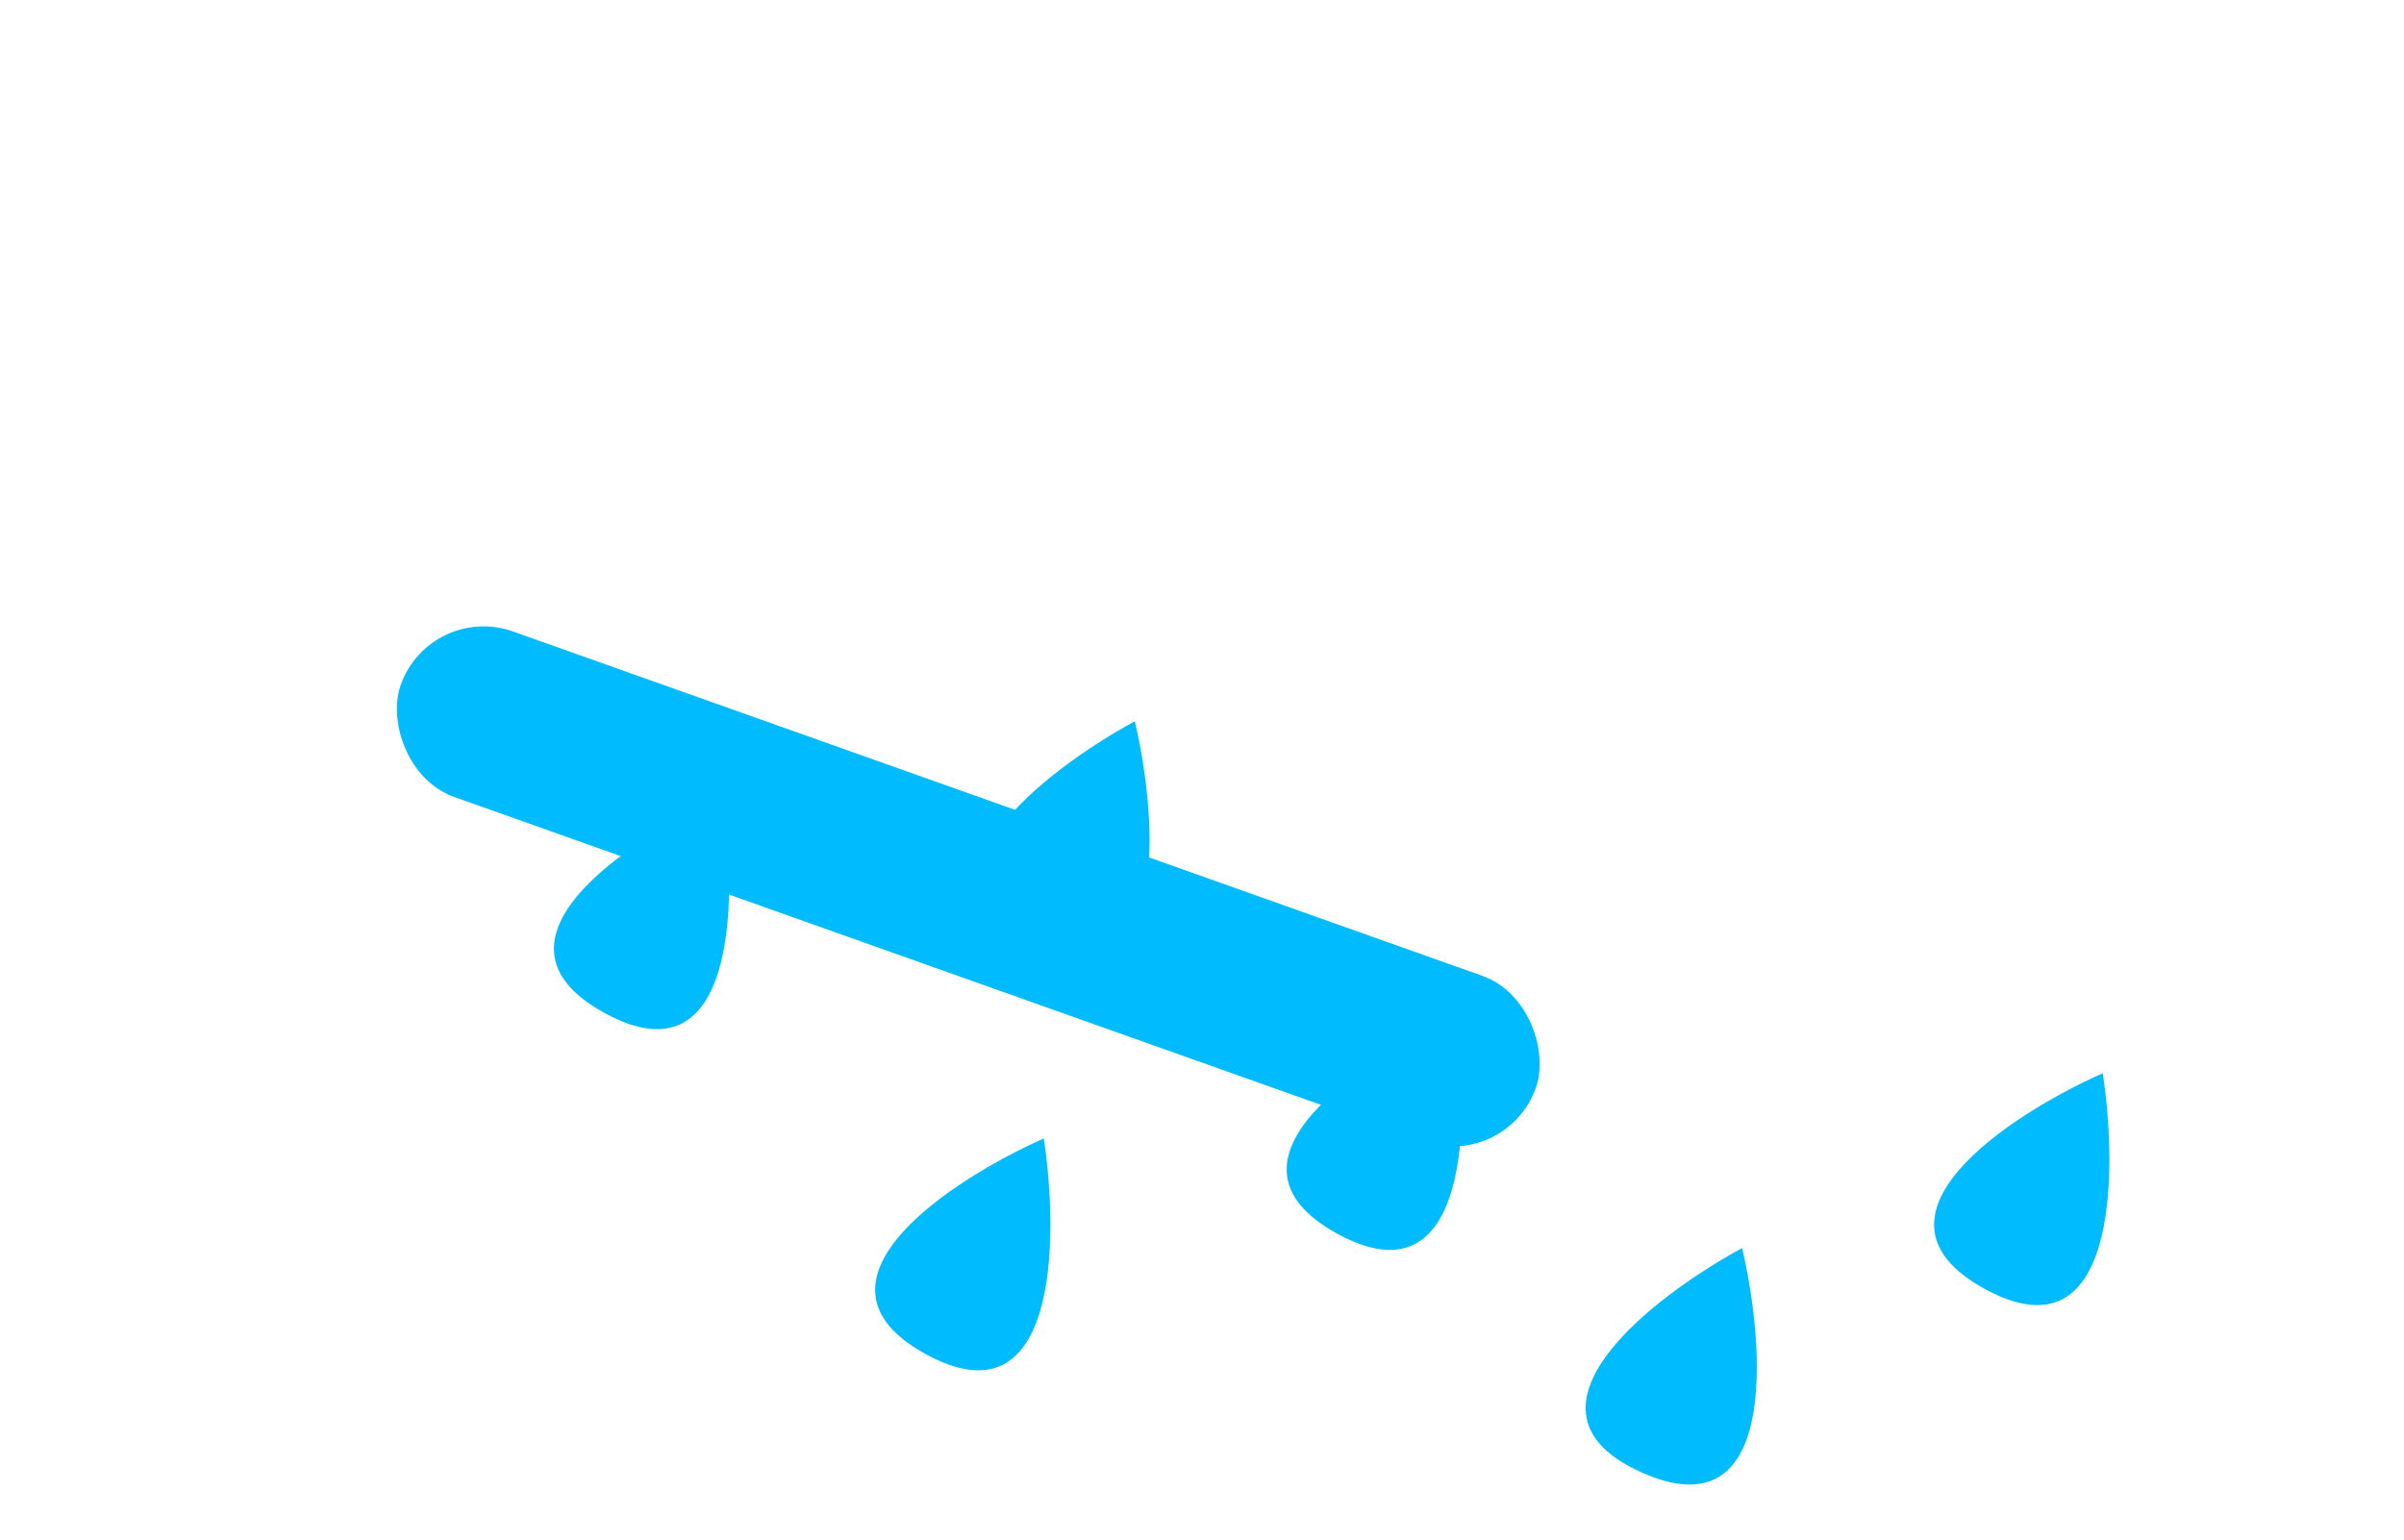 <svg width="479" height="307" viewBox="0 0 479 307" fill="none" xmlns="http://www.w3.org/2000/svg">
<g filter="url(#filter1_i_106_463)">
<path d="M442.747 122.008C443.549 117.455 443.967 112.77 443.967 107.989C443.967 63.26 407.369 27 362.223 27C328.661 27 299.823 47.04 287.234 75.701C277.035 66.977 263.801 61.709 249.339 61.709C217.092 61.709 190.95 87.897 190.95 120.201C190.95 122 191.031 123.78 191.19 125.538C175.68 133.065 165 148.858 165 167.124C165 192.683 185.913 213.403 211.711 213.403H432.289C458.087 213.403 479 192.683 479 167.124C479 145.126 463.51 126.713 442.747 122.008Z" fill="url(#paint0_linear_106_463)"/>
</g>
<g filter="url(#filter2_f_106_463)">
<rect x="85.72" y="120" width="240" height="35" rx="17.5" transform="rotate(19.563 85.72 120)" fill="#00BCFF"/>
</g>
<g filter="url(#filter3_di_106_463)">
<path d="M226.119 114.757C208.071 124.559 178.791 147.223 206.054 159.46C233.316 171.697 230.79 134.756 226.119 114.757Z" fill="#00BCFF"/>
</g>
<g filter="url(#filter4_di_106_463)">
<path d="M347.118 219.757C329.07 229.559 299.79 252.223 327.053 264.46C354.316 276.697 351.789 239.756 347.118 219.757Z" fill="#00BCFF"/>
</g>
<g filter="url(#filter5_di_106_463)">
<path d="M143.973 129.911C125.215 138.275 94.255 158.584 120.48 172.912C146.704 187.239 147.069 150.214 143.973 129.911Z" fill="#00BCFF"/>
</g>
<g filter="url(#filter6_di_106_463)">
<path d="M207.973 197.911C189.215 206.275 158.255 226.584 184.48 240.912C210.704 255.239 211.069 218.214 207.973 197.911Z" fill="#00BCFF"/>
</g>
<g filter="url(#filter7_di_106_463)">
<path d="M289.973 173.911C271.215 182.275 240.255 202.584 266.48 216.912C292.704 231.239 293.069 194.214 289.973 173.911Z" fill="#00BCFF"/>
</g>
<g filter="url(#filter8_di_106_463)">
<path d="M418.973 184.911C400.215 193.275 369.255 213.584 395.48 227.912C421.704 242.239 422.069 205.214 418.973 184.911Z" fill="#00BCFF"/>
</g>
<g filter="url(#filter10_i_106_463)">
<path d="M298.68 53.253C299.129 50.701 299.364 48.075 299.364 45.395C299.364 20.324 278.85 0 253.545 0C234.734 0 218.57 11.232 211.513 27.297C205.797 22.407 198.379 19.455 190.273 19.455C172.198 19.455 157.545 34.133 157.545 52.24C157.545 53.249 157.591 54.246 157.68 55.231C148.986 59.45 143 68.303 143 78.541C143 92.867 154.722 104.481 169.182 104.481H292.818C307.278 104.481 319 92.867 319 78.541C319 66.211 310.317 55.89 298.68 53.253Z" fill="url(#paint1_linear_106_463)"/>
</g>
<defs>
<filter id="filter1_i_106_463" x="165" y="27" width="314" height="196.403" filterUnits="userSpaceOnUse" color-interpolation-filters="sRGB">
<feFlood flood-opacity="0" result="BackgroundImageFix"/>
<feBlend mode="normal" in="SourceGraphic" in2="BackgroundImageFix" result="shape"/>
<feColorMatrix in="SourceAlpha" type="matrix" values="0 0 0 0 0 0 0 0 0 0 0 0 0 0 0 0 0 0 127 0" result="hardAlpha"/>
<feOffset dy="11"/>
<feGaussianBlur stdDeviation="5"/>
<feComposite in2="hardAlpha" operator="arithmetic" k2="-1" k3="1"/>
<feColorMatrix type="matrix" values="0 0 0 0 1 0 0 0 0 1 0 0 0 0 1 0 0 0 1 0"/>
<feBlend mode="normal" in2="shape" result="effect1_innerShadow_106_463"/>
</filter>
<filter id="filter2_f_106_463" x="0.845" y="46.845" width="384.175" height="259.652" filterUnits="userSpaceOnUse" color-interpolation-filters="sRGB">
<feFlood flood-opacity="0" result="BackgroundImageFix"/>
<feBlend mode="normal" in="SourceGraphic" in2="BackgroundImageFix" result="shape"/>
<feGaussianBlur stdDeviation="39" result="effect1_foregroundBlur_106_463"/>
</filter>
<filter id="filter3_di_106_463" x="175.947" y="114.757" width="72.106" height="86.134" filterUnits="userSpaceOnUse" color-interpolation-filters="sRGB">
<feFlood flood-opacity="0" result="BackgroundImageFix"/>
<feColorMatrix in="SourceAlpha" type="matrix" values="0 0 0 0 0 0 0 0 0 0 0 0 0 0 0 0 0 0 127 0" result="hardAlpha"/>
<feOffset dy="20"/>
<feGaussianBlur stdDeviation="9.5"/>
<feComposite in2="hardAlpha" operator="out"/>
<feColorMatrix type="matrix" values="0 0 0 0 0.284 0 0 0 0 0.179 0 0 0 0 0.933 0 0 0 1 0"/>
<feBlend mode="normal" in2="BackgroundImageFix" result="effect1_dropShadow_106_463"/>
<feBlend mode="normal" in="SourceGraphic" in2="effect1_dropShadow_106_463" result="shape"/>
<feColorMatrix in="SourceAlpha" type="matrix" values="0 0 0 0 0 0 0 0 0 0 0 0 0 0 0 0 0 0 127 0" result="hardAlpha"/>
<feOffset dy="9"/>
<feGaussianBlur stdDeviation="1.5"/>
<feComposite in2="hardAlpha" operator="arithmetic" k2="-1" k3="1"/>
<feColorMatrix type="matrix" values="0 0 0 0 1 0 0 0 0 1 0 0 0 0 1 0 0 0 0.21 0"/>
<feBlend mode="normal" in2="shape" result="effect2_innerShadow_106_463"/>
</filter>
<filter id="filter4_di_106_463" x="296.947" y="219.757" width="72.106" height="86.134" filterUnits="userSpaceOnUse" color-interpolation-filters="sRGB">
<feFlood flood-opacity="0" result="BackgroundImageFix"/>
<feColorMatrix in="SourceAlpha" type="matrix" values="0 0 0 0 0 0 0 0 0 0 0 0 0 0 0 0 0 0 127 0" result="hardAlpha"/>
<feOffset dy="20"/>
<feGaussianBlur stdDeviation="9.5"/>
<feComposite in2="hardAlpha" operator="out"/>
<feColorMatrix type="matrix" values="0 0 0 0 0.284 0 0 0 0 0.179 0 0 0 0 0.933 0 0 0 1 0"/>
<feBlend mode="normal" in2="BackgroundImageFix" result="effect1_dropShadow_106_463"/>
<feBlend mode="normal" in="SourceGraphic" in2="effect1_dropShadow_106_463" result="shape"/>
<feColorMatrix in="SourceAlpha" type="matrix" values="0 0 0 0 0 0 0 0 0 0 0 0 0 0 0 0 0 0 127 0" result="hardAlpha"/>
<feOffset dy="9"/>
<feGaussianBlur stdDeviation="1.5"/>
<feComposite in2="hardAlpha" operator="arithmetic" k2="-1" k3="1"/>
<feColorMatrix type="matrix" values="0 0 0 0 1 0 0 0 0 1 0 0 0 0 1 0 0 0 0.21 0"/>
<feBlend mode="normal" in2="shape" result="effect2_innerShadow_106_463"/>
</filter>
<filter id="filter5_di_106_463" x="91.375" y="129.911" width="72.921" height="85.215" filterUnits="userSpaceOnUse" color-interpolation-filters="sRGB">
<feFlood flood-opacity="0" result="BackgroundImageFix"/>
<feColorMatrix in="SourceAlpha" type="matrix" values="0 0 0 0 0 0 0 0 0 0 0 0 0 0 0 0 0 0 127 0" result="hardAlpha"/>
<feOffset dy="20"/>
<feGaussianBlur stdDeviation="9.5"/>
<feComposite in2="hardAlpha" operator="out"/>
<feColorMatrix type="matrix" values="0 0 0 0 0.284 0 0 0 0 0.179 0 0 0 0 0.933 0 0 0 1 0"/>
<feBlend mode="normal" in2="BackgroundImageFix" result="effect1_dropShadow_106_463"/>
<feBlend mode="normal" in="SourceGraphic" in2="effect1_dropShadow_106_463" result="shape"/>
<feColorMatrix in="SourceAlpha" type="matrix" values="0 0 0 0 0 0 0 0 0 0 0 0 0 0 0 0 0 0 127 0" result="hardAlpha"/>
<feOffset dy="9"/>
<feGaussianBlur stdDeviation="1.5"/>
<feComposite in2="hardAlpha" operator="arithmetic" k2="-1" k3="1"/>
<feColorMatrix type="matrix" values="0 0 0 0 1 0 0 0 0 1 0 0 0 0 1 0 0 0 0.21 0"/>
<feBlend mode="normal" in2="shape" result="effect2_innerShadow_106_463"/>
</filter>
<filter id="filter6_di_106_463" x="155.375" y="197.911" width="72.921" height="85.215" filterUnits="userSpaceOnUse" color-interpolation-filters="sRGB">
<feFlood flood-opacity="0" result="BackgroundImageFix"/>
<feColorMatrix in="SourceAlpha" type="matrix" values="0 0 0 0 0 0 0 0 0 0 0 0 0 0 0 0 0 0 127 0" result="hardAlpha"/>
<feOffset dy="20"/>
<feGaussianBlur stdDeviation="9.5"/>
<feComposite in2="hardAlpha" operator="out"/>
<feColorMatrix type="matrix" values="0 0 0 0 0.284 0 0 0 0 0.179 0 0 0 0 0.933 0 0 0 1 0"/>
<feBlend mode="normal" in2="BackgroundImageFix" result="effect1_dropShadow_106_463"/>
<feBlend mode="normal" in="SourceGraphic" in2="effect1_dropShadow_106_463" result="shape"/>
<feColorMatrix in="SourceAlpha" type="matrix" values="0 0 0 0 0 0 0 0 0 0 0 0 0 0 0 0 0 0 127 0" result="hardAlpha"/>
<feOffset dy="9"/>
<feGaussianBlur stdDeviation="1.5"/>
<feComposite in2="hardAlpha" operator="arithmetic" k2="-1" k3="1"/>
<feColorMatrix type="matrix" values="0 0 0 0 1 0 0 0 0 1 0 0 0 0 1 0 0 0 0.21 0"/>
<feBlend mode="normal" in2="shape" result="effect2_innerShadow_106_463"/>
</filter>
<filter id="filter7_di_106_463" x="237.375" y="173.911" width="72.921" height="85.215" filterUnits="userSpaceOnUse" color-interpolation-filters="sRGB">
<feFlood flood-opacity="0" result="BackgroundImageFix"/>
<feColorMatrix in="SourceAlpha" type="matrix" values="0 0 0 0 0 0 0 0 0 0 0 0 0 0 0 0 0 0 127 0" result="hardAlpha"/>
<feOffset dy="20"/>
<feGaussianBlur stdDeviation="9.5"/>
<feComposite in2="hardAlpha" operator="out"/>
<feColorMatrix type="matrix" values="0 0 0 0 0.284 0 0 0 0 0.179 0 0 0 0 0.933 0 0 0 1 0"/>
<feBlend mode="normal" in2="BackgroundImageFix" result="effect1_dropShadow_106_463"/>
<feBlend mode="normal" in="SourceGraphic" in2="effect1_dropShadow_106_463" result="shape"/>
<feColorMatrix in="SourceAlpha" type="matrix" values="0 0 0 0 0 0 0 0 0 0 0 0 0 0 0 0 0 0 127 0" result="hardAlpha"/>
<feOffset dy="9"/>
<feGaussianBlur stdDeviation="1.5"/>
<feComposite in2="hardAlpha" operator="arithmetic" k2="-1" k3="1"/>
<feColorMatrix type="matrix" values="0 0 0 0 1 0 0 0 0 1 0 0 0 0 1 0 0 0 0.21 0"/>
<feBlend mode="normal" in2="shape" result="effect2_innerShadow_106_463"/>
</filter>
<filter id="filter8_di_106_463" x="366.375" y="184.911" width="72.921" height="85.215" filterUnits="userSpaceOnUse" color-interpolation-filters="sRGB">
<feFlood flood-opacity="0" result="BackgroundImageFix"/>
<feColorMatrix in="SourceAlpha" type="matrix" values="0 0 0 0 0 0 0 0 0 0 0 0 0 0 0 0 0 0 127 0" result="hardAlpha"/>
<feOffset dy="20"/>
<feGaussianBlur stdDeviation="9.5"/>
<feComposite in2="hardAlpha" operator="out"/>
<feColorMatrix type="matrix" values="0 0 0 0 0.284 0 0 0 0 0.179 0 0 0 0 0.933 0 0 0 1 0"/>
<feBlend mode="normal" in2="BackgroundImageFix" result="effect1_dropShadow_106_463"/>
<feBlend mode="normal" in="SourceGraphic" in2="effect1_dropShadow_106_463" result="shape"/>
<feColorMatrix in="SourceAlpha" type="matrix" values="0 0 0 0 0 0 0 0 0 0 0 0 0 0 0 0 0 0 127 0" result="hardAlpha"/>
<feOffset dy="9"/>
<feGaussianBlur stdDeviation="1.5"/>
<feComposite in2="hardAlpha" operator="arithmetic" k2="-1" k3="1"/>
<feColorMatrix type="matrix" values="0 0 0 0 1 0 0 0 0 1 0 0 0 0 1 0 0 0 0.21 0"/>
<feBlend mode="normal" in2="shape" result="effect2_innerShadow_106_463"/>
</filter>
<filter id="filter10_i_106_463" x="143" y="0" width="176" height="114.481" filterUnits="userSpaceOnUse" color-interpolation-filters="sRGB">
<feFlood flood-opacity="0" result="BackgroundImageFix"/>
<feBlend mode="normal" in="SourceGraphic" in2="BackgroundImageFix" result="shape"/>
<feColorMatrix in="SourceAlpha" type="matrix" values="0 0 0 0 0 0 0 0 0 0 0 0 0 0 0 0 0 0 127 0" result="hardAlpha"/>
<feOffset dy="11"/>
<feGaussianBlur stdDeviation="5"/>
<feComposite in2="hardAlpha" operator="arithmetic" k2="-1" k3="1"/>
<feColorMatrix type="matrix" values="0 0 0 0 1 0 0 0 0 1 0 0 0 0 1 0 0 0 1 0"/>
<feBlend mode="normal" in2="shape" result="effect1_innerShadow_106_463"/>
</filter>
<linearGradient id="paint0_linear_106_463" x1="184.972" y1="196.76" x2="501.746" y2="-40.127" gradientUnits="userSpaceOnUse">
<stop stop-color="white"/>
<stop offset="1" stop-color="white" stop-opacity="0.58"/>
</linearGradient>
<linearGradient id="paint1_linear_106_463" x1="154.194" y1="95.152" x2="331.749" y2="-37.626" gradientUnits="userSpaceOnUse">
<stop stop-color="white"/>
<stop offset="1" stop-color="white" stop-opacity="0.58"/>
</linearGradient>
</defs>
</svg>
